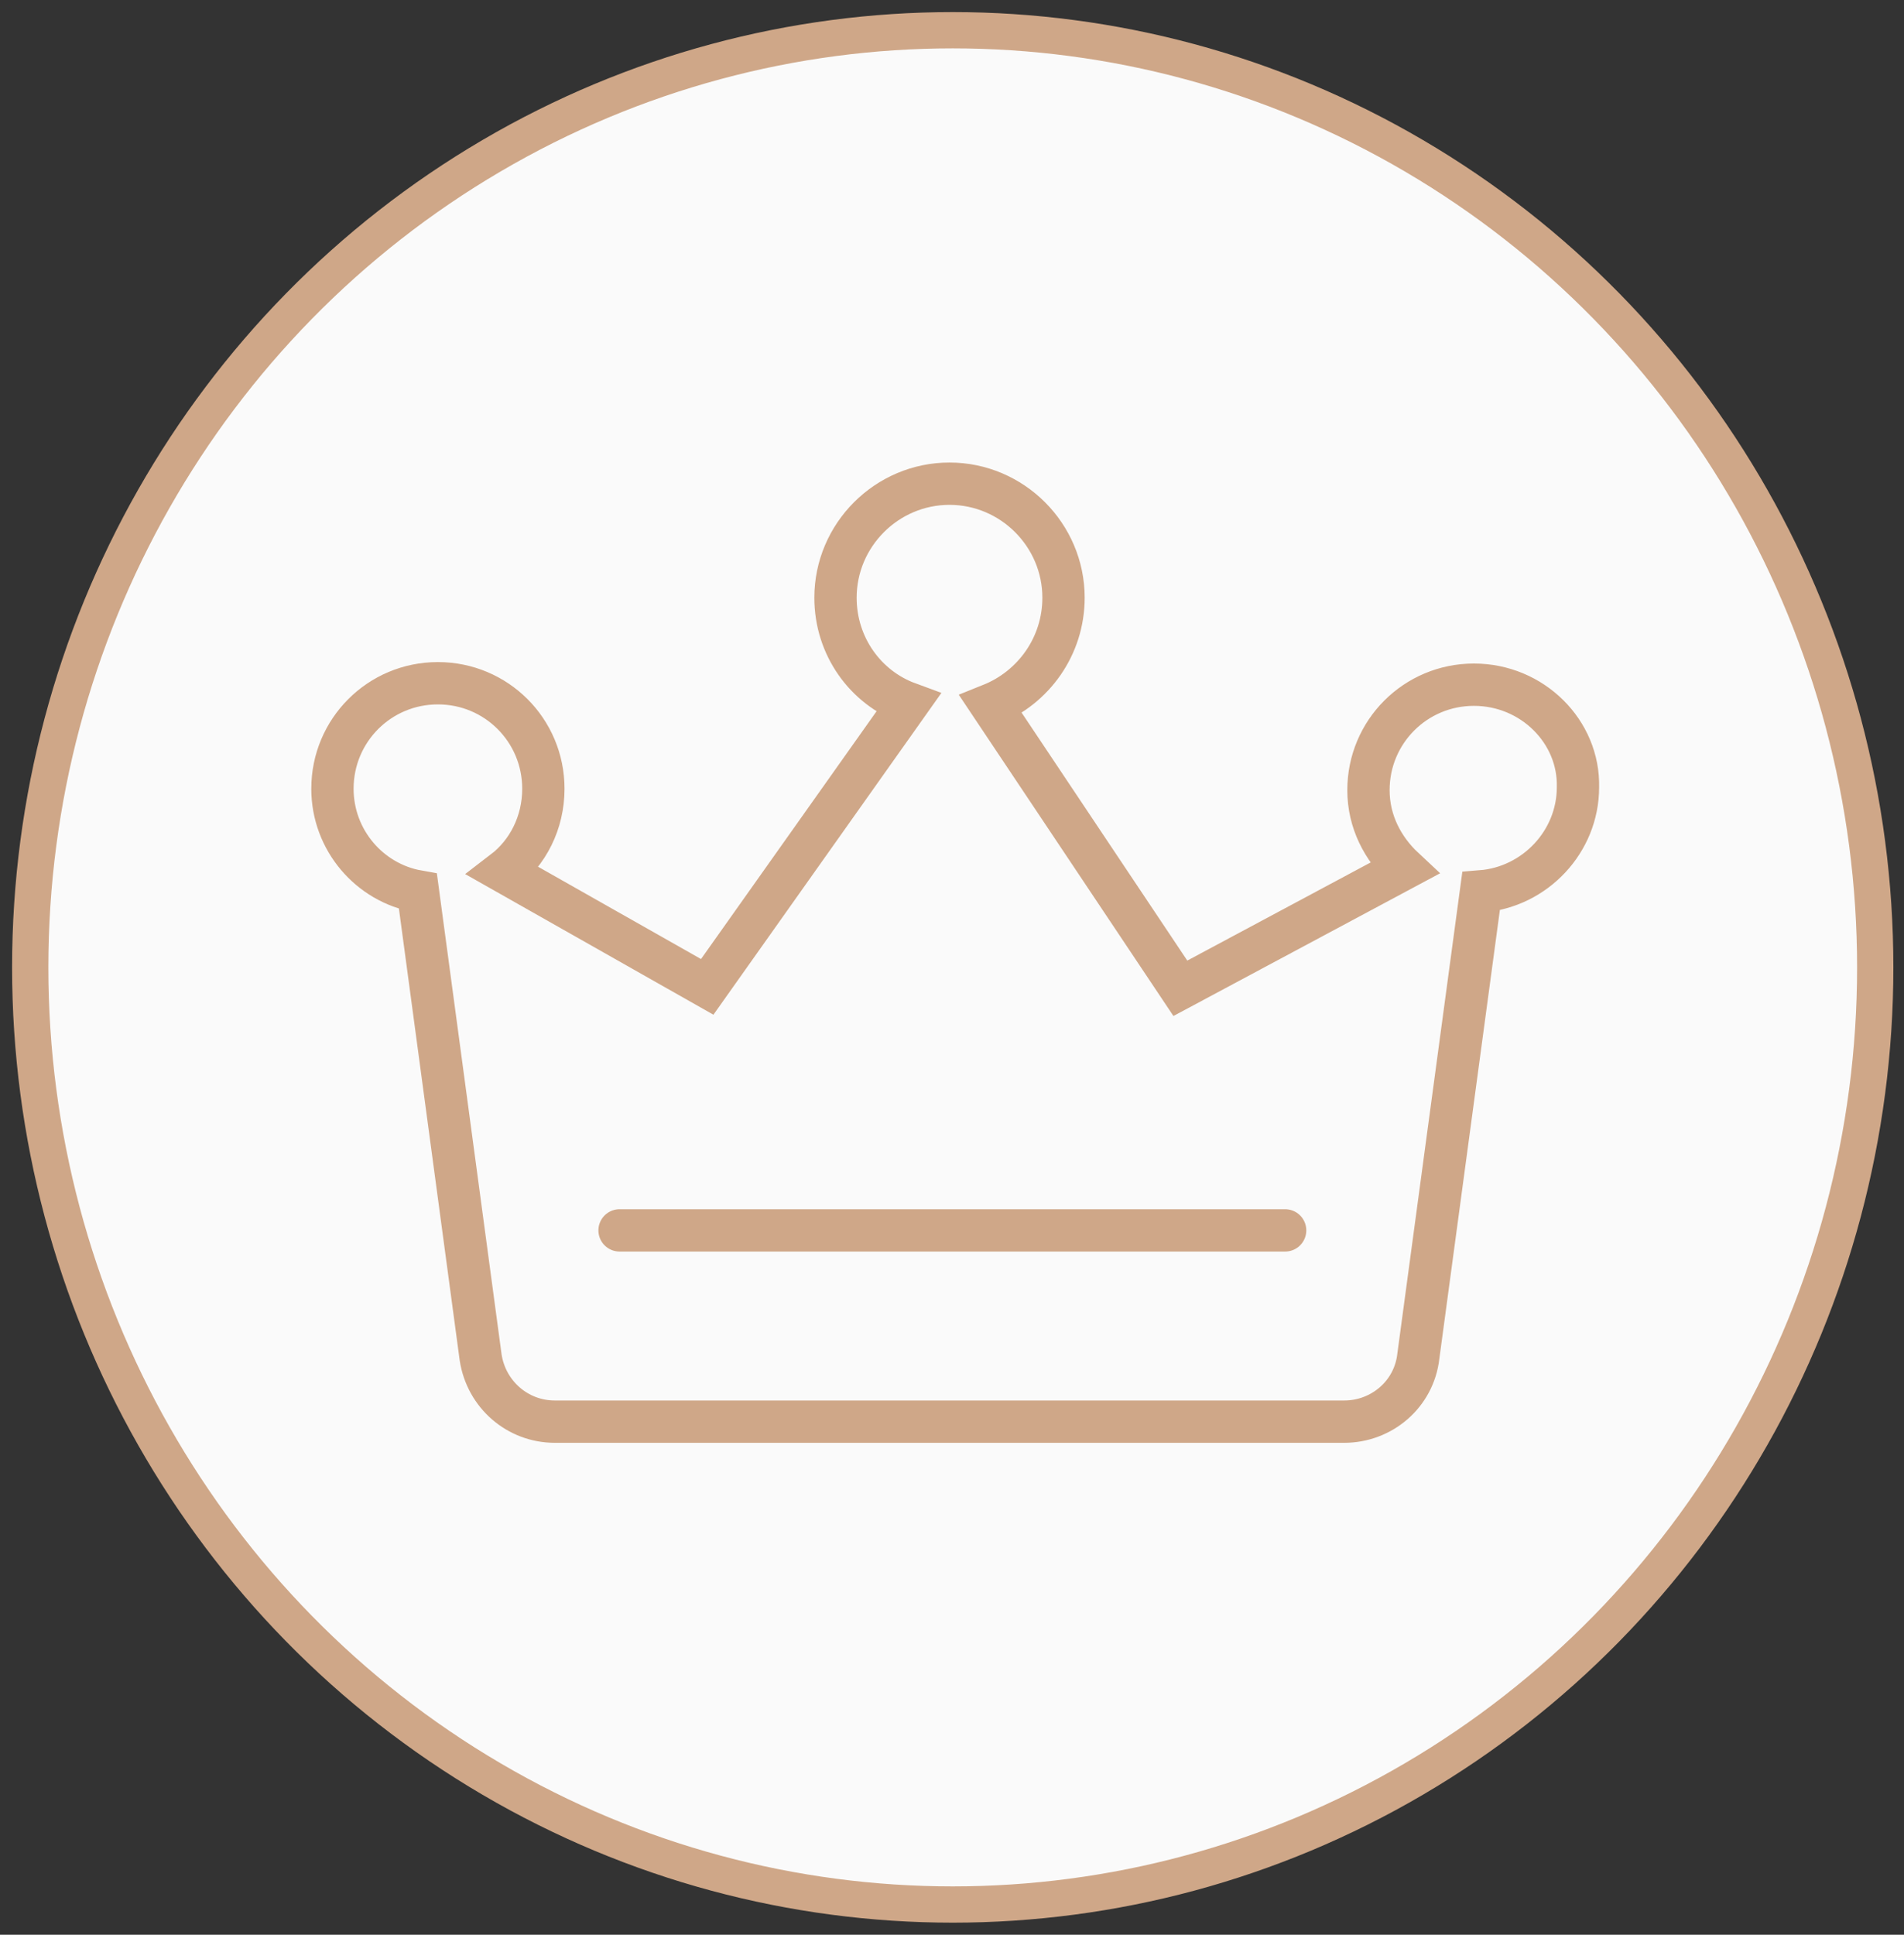 <?xml version="1.0" encoding="UTF-8"?>
<svg width="63px" height="64px" viewBox="0 0 63 64" version="1.1" xmlns="http://www.w3.org/2000/svg">
    <rect x="0" y="0" width="63" height="64" fill="#333333" stroke="none"/>
    <!-- Generator: Sketch 46.2 (44496) - http://www.bohemiancoding.com/sketch -->
    <title>s3-4</title>
    <desc>Created with Sketch.</desc>
    <defs></defs>
    <g id="Welcome-Page" stroke="none" stroke-width="1" fill="none" fill-rule="evenodd">
        <g id="Buy-Page" transform="translate(-840, -2717)" stroke="#CFA788">
            <g id="s3-4" transform="translate(841, 2718)">
                <ellipse id="Oval-2-Copy-18" stroke-width="1.2" fill="#FAFAFA" cx="30.524" cy="31" rx="30.524" ry="31"></ellipse>
                <path d="M47.77,21.649 C45.836,21.649 44.28,23.205 44.28,25.138 C44.28,26.175 44.752,27.071 45.459,27.731 L38.056,31.692 L31.785,22.309 C33.199,21.743 34.19,20.375 34.19,18.772 C34.19,16.698 32.492,15 30.417,15 C28.343,15 26.645,16.698 26.645,18.772 C26.645,20.375 27.635,21.743 29.05,22.262 L22.401,31.645 L15.658,27.826 C16.46,27.213 16.979,26.222 16.979,25.091 C16.979,23.157 15.423,21.601 13.489,21.601 C11.556,21.601 10,23.157 10,25.091 C10,26.788 11.226,28.203 12.829,28.486 L14.904,43.905 C15.093,45.131 16.13,46.027 17.356,46.027 L43.479,46.027 C44.705,46.027 45.789,45.131 45.931,43.858 L48.005,28.486 C49.797,28.344 51.212,26.835 51.212,25.044 C51.259,23.205 49.703,21.649 47.77,21.649 Z" id="Shape" stroke-width="1.4" fill-rule="nonzero"></path>
                <path d="M19.5,39.7 L41.523,39.7" id="Line-2" stroke-width="1.4" stroke-linecap="round"></path>
            </g>
        </g>
    </g>
</svg>